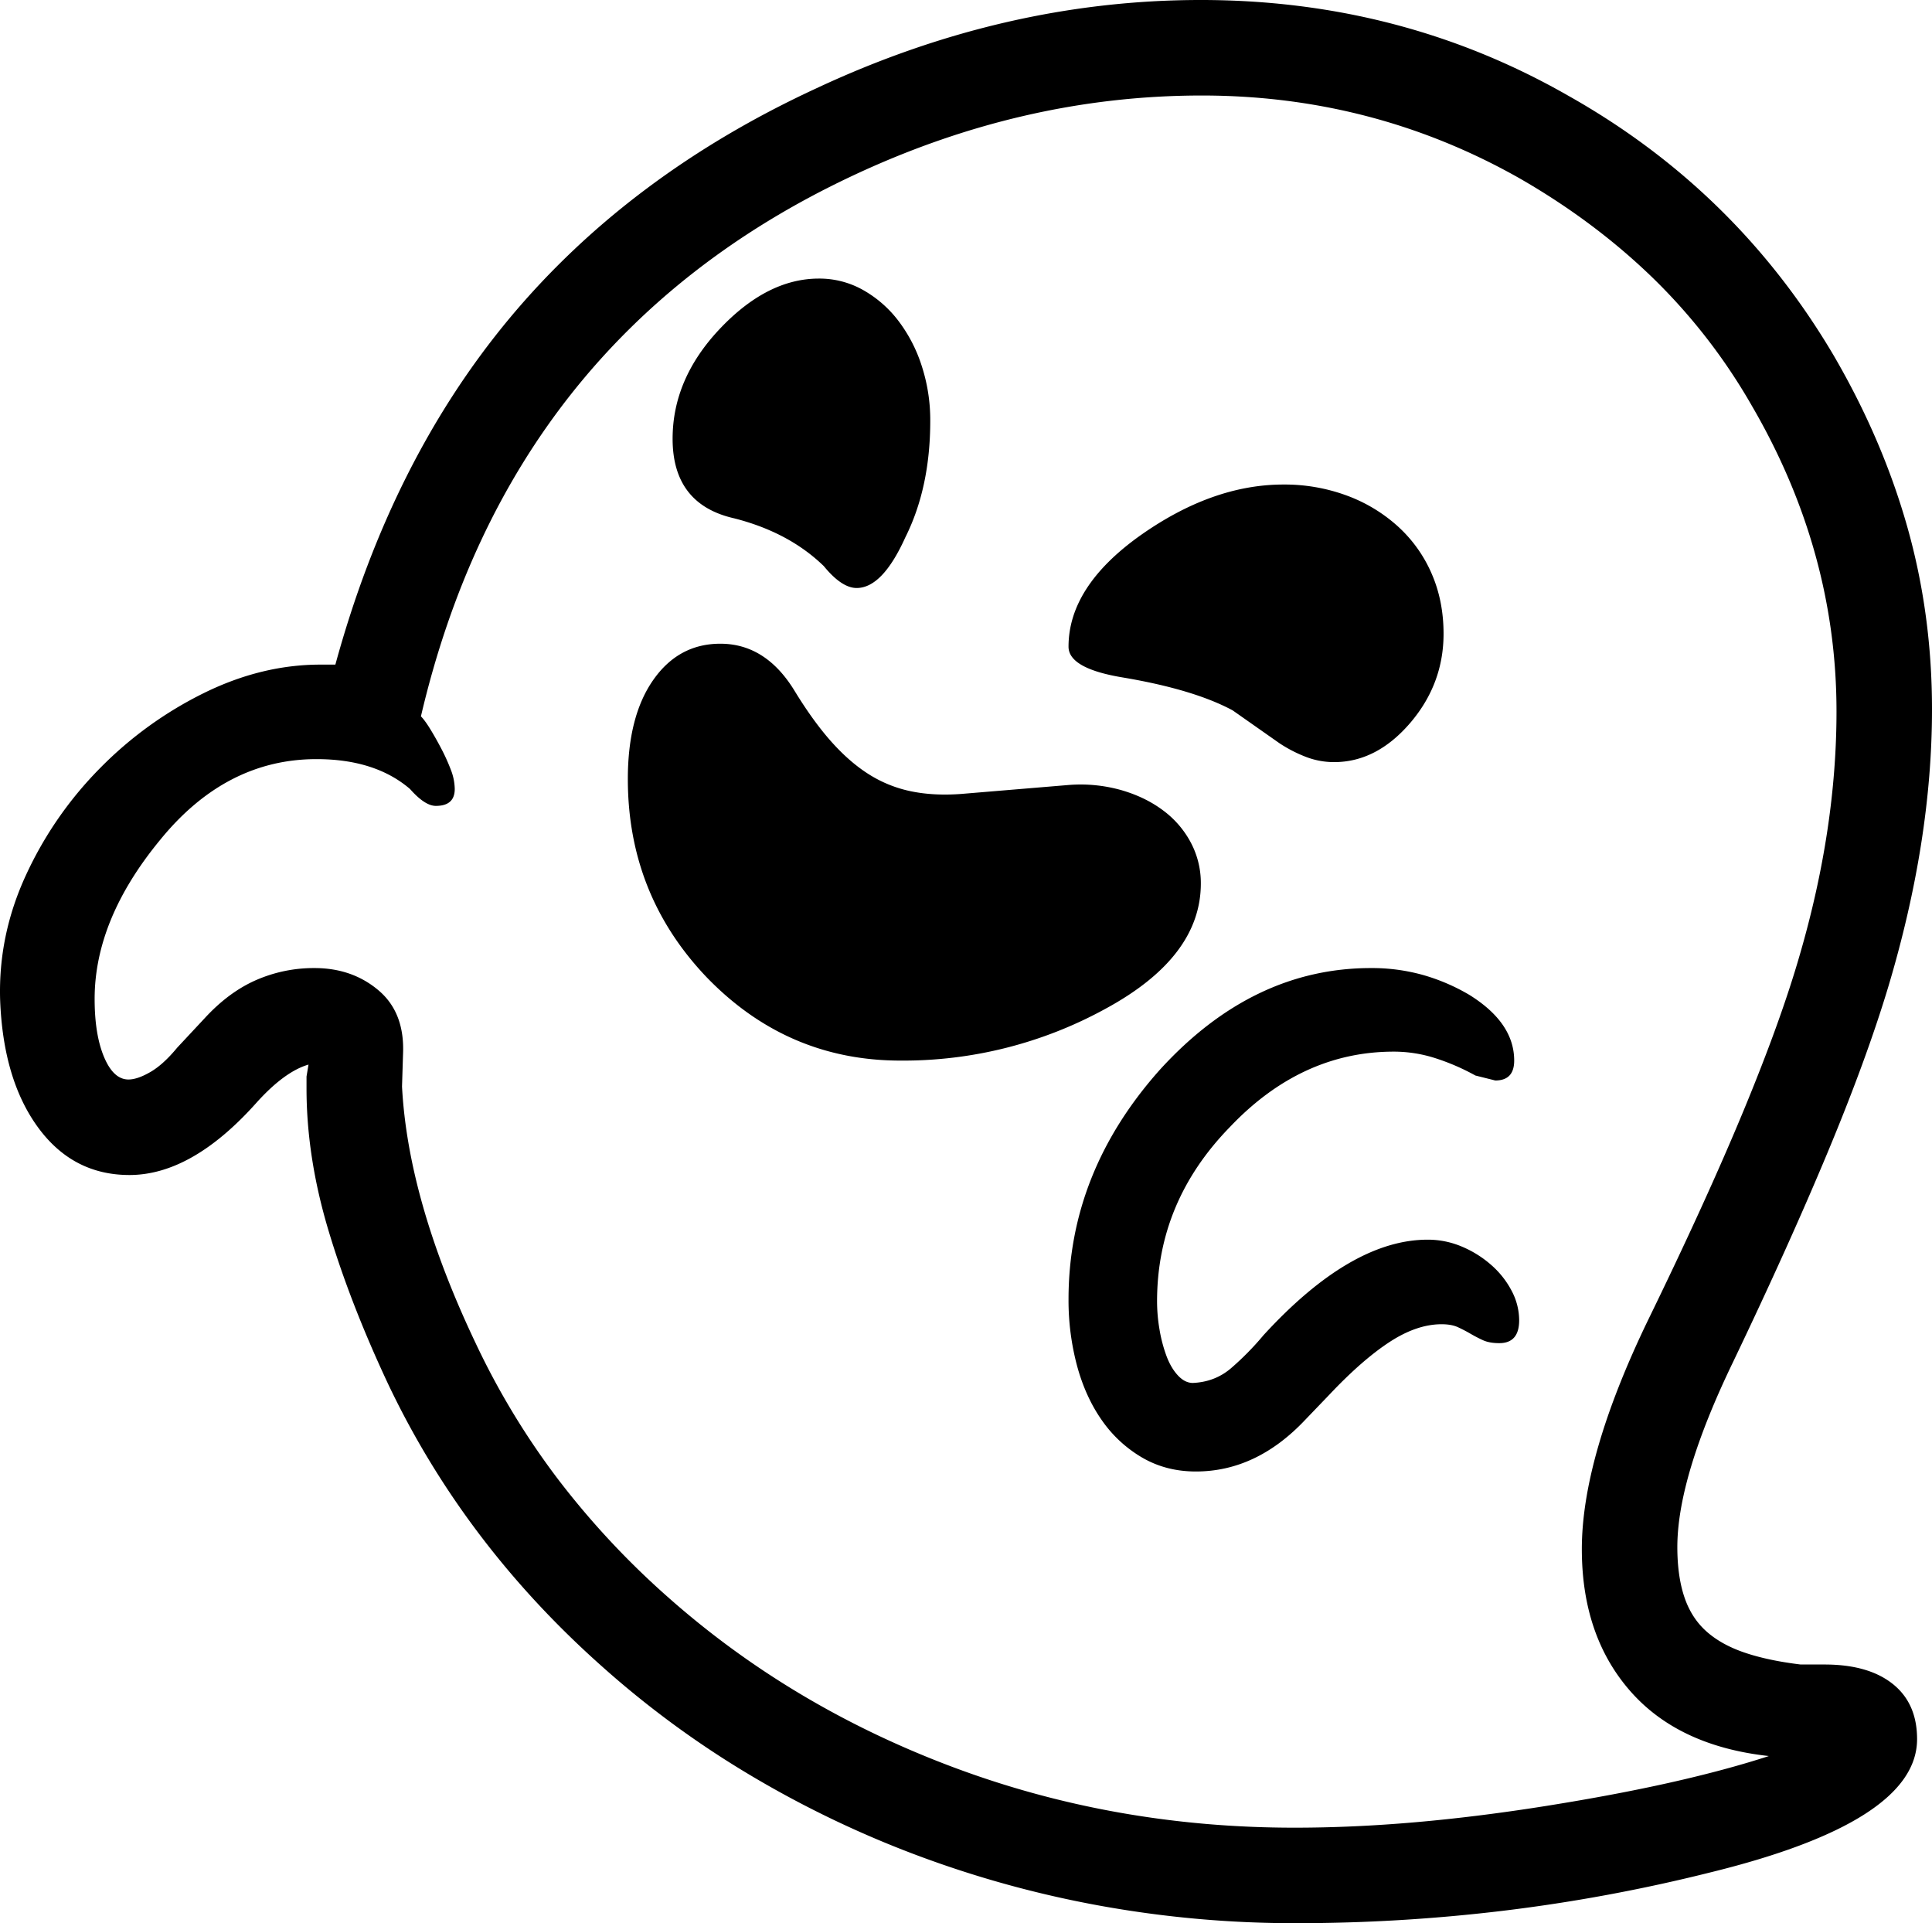 <svg viewBox="0 0 1942.13 1933" xmlns="http://www.w3.org/2000/svg"><path d="m676.13 441q0-60 47-110 48-51 100-51a89.39 89.39 0 0 1 44.5 11.5 116.36 116.36 0 0 1 35.5 31 150.59 150.59 0 0 1 23.5 45.5 175.79 175.79 0 0 1 8.5 55q0 67-25 117-23 51-49 51-15 0-33-22-35-34-90-48-61.99-14-62-80zm398 209q0-60 71-111 73-52 145-52a180.33 180.33 0 0 1 63.5 11 157.34 157.34 0 0 1 51.5 31 138 138 0 0 1 34 47.5q12 27.5 12 60.5 0 50-33 89-34 40-77 40a78.59 78.59 0 0 1 -29-5.5 137.51 137.51 0 0 1 -26-13.5l-47-33q-39-21-110-33-54.99-9-55-31zm361 596a87.39 87.39 0 0 1 34.5 7 107.49 107.49 0 0 1 29.5 18.5 89.44 89.44 0 0 1 20.5 26 63.57 63.57 0 0 1 7.5 29.5q0 23-20 23-10 0-16.5-3t-12.5-6.5q-6-3.49-12.5-6.5t-16.5-3q-25 0-52.5 18t-60.5 53l-24 25q-49 52-110 52-30 0-54-14a127.66 127.66 0 0 1 -40.5-37.5q-16.5-23.51-25-55a254.54 254.54 0 0 1 -8.5-66.5q0-128 92-231 93-102 212-102a190.17 190.17 0 0 1 52.5 7 197.68 197.68 0 0 1 46.5 20q45 28 45 66 0 20-19 20l-20-5a225.1 225.1 0 0 0 -40.5-17.5 136.63 136.63 0 0 0 -41.5-6.5q-93 0-165 76-73 75-73 175a168.28 168.28 0 0 0 2.5 28.5 146.38 146.38 0 0 0 7 26.5q4.5 12 11.5 19.5t15 7.5q22-1 38-14.5a286.54 286.54 0 0 0 33-33.5q88-96 165-96zm-228-358q0 74-96 126a422.16 422.16 0 0 1 -206 52q-114 0-195-84-79-83-79-199 0-63 25.5-99.5t67.5-36.5q46 0 75 48 19 31 37.5 51.5t38 32.5a127.05 127.05 0 0 0 42 16.5q22.5 4.5 49.5 2.5l108-9a150.72 150.72 0 0 1 52.5 5q24.51 7 42.5 20.5a96.43 96.43 0 0 1 28 32.5 86.67 86.67 0 0 1 10 41zm383 669q0-92 66-229 59-121 96.5-211.5t56.5-156.5q37-127 37-245 0-161-85-307a583.17 583.17 0 0 0 -100.5-129.5q-58.5-56.5-133.5-99.5-147-83-319-83-181 0-354 82-342 162-431 542 4 4 9.5 13t11 19.5a192.57 192.57 0 0 1 9.5 21 55 55 0 0 1 4 19.5q0 17-19 17-11 0-26-17-35-30-94-30-91 0-157 81-66 80-66 160 0 36 9.5 58.5t24.5 22.5q9 0 22-7.5t27-24.5l28-30q24-26 51.5-38a144.72 144.72 0 0 1 58.5-12q38 0 64.5 22.5t24.5 64.5l-1 32q6 115 74 258a765.35 765.35 0 0 0 83 137 831.25 831.25 0 0 0 110 118q124 110 286.5 171t343.5 61q59 0 122-5.5t132-16.5q69-11 124.5-23.5t98.5-26.5q-91-10-139.5-65.5t-48.5-142.5zm96-2q0 29 7 50t22 34.5q15 13.5 38.5 21.5t56.5 12h24q44 0 68.5 19.5t24.5 55.5q0 83-208 134a1686.68 1686.68 0 0 1 -208 38.5 1742.07 1742.07 0 0 1 -208 12.5 1096.08 1096.08 0 0 1 -197-17.5 1068.13 1068.13 0 0 1 -185-51 1039.44 1039.44 0 0 1 -169-81.5 963.13 963.13 0 0 1 -148-109q-138-123-214-283-38-81-60-154.5t-22-142.5v-12l2-12q-24 7-52 38-65 73-128 73-57 0-92-48t-38-128q-2-65 26-125.5a376.51 376.51 0 0 1 74.5-107.5 385.3 385.3 0 0 1 104.5-75.5q58-28.5 117-28.5h15q56-205 175-348 120-144 308-231 190-89 387-89 201 0 369 96 169 95 267 261 49 84 74 172t25 184q0 132-44 279-22 73-61 166.5t-95 210.5q-56 116-56 186z"/></svg>